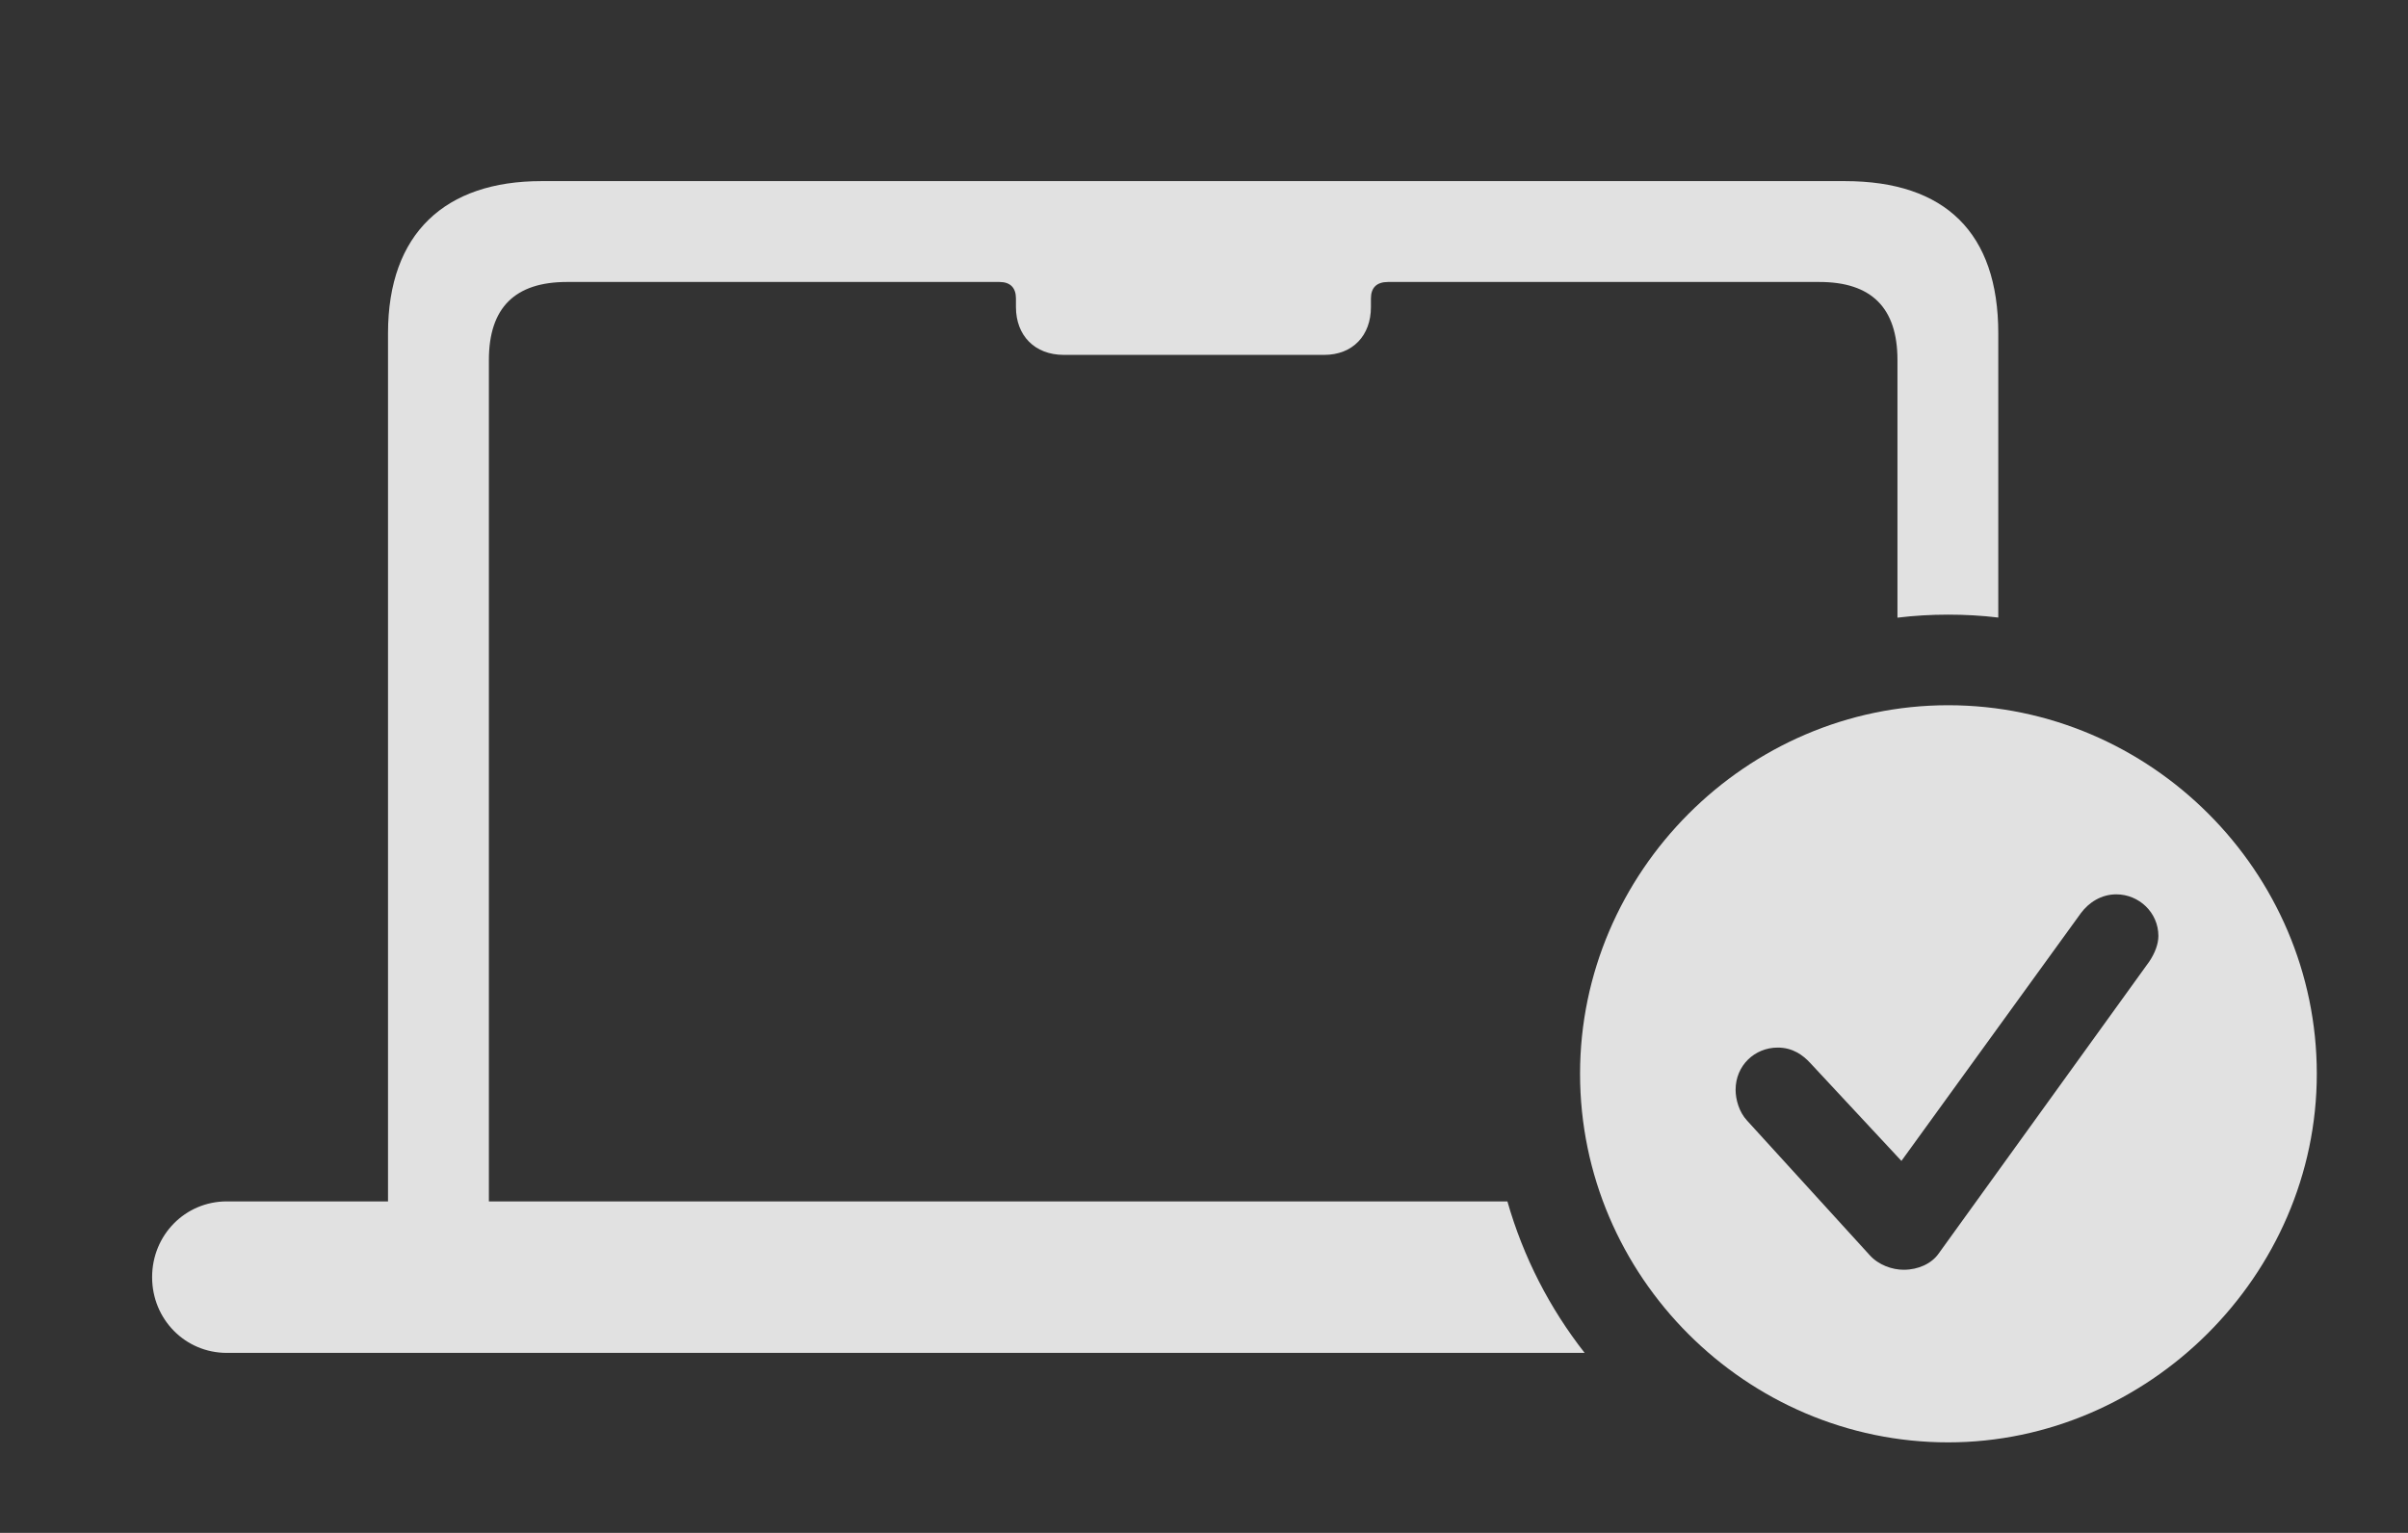 <?xml version="1.0" encoding="UTF-8"?>
<!--Generator: Apple Native CoreSVG 341-->
<!DOCTYPE svg
PUBLIC "-//W3C//DTD SVG 1.1//EN"
       "http://www.w3.org/Graphics/SVG/1.1/DTD/svg11.dtd">
<svg version="1.1" xmlns="http://www.w3.org/2000/svg" xmlns:xlink="http://www.w3.org/1999/xlink" viewBox="0 0 41.27 26.279">
 <rect x="0" y="0" width="41.27" height="26.279" fill="#333333" stroke="none"/>
 <g>
  <rect height="26.279" opacity="0" width="41.27" x="0" y="0"/>
  <path d="M34.248 5.713L34.248 10.587C33.966 10.553 33.679 10.537 33.389 10.537C33.095 10.537 32.804 10.554 32.52 10.589L32.52 6.172C32.52 5.273 32.07 4.834 31.182 4.834L23.789 4.834C23.594 4.834 23.496 4.932 23.496 5.117L23.496 5.264C23.496 5.752 23.184 6.084 22.695 6.084L18.232 6.084C17.734 6.084 17.412 5.752 17.412 5.264L17.412 5.117C17.412 4.932 17.314 4.834 17.129 4.834L9.717 4.834C8.828 4.834 8.379 5.273 8.379 6.172L8.379 20.596L25.835 20.596C26.107 21.551 26.561 22.431 27.159 23.193L3.887 23.193C3.174 23.193 2.607 22.617 2.607 21.895C2.607 21.172 3.174 20.596 3.887 20.596L6.65 20.596L6.65 5.713C6.65 3.994 7.637 3.105 9.277 3.105L31.621 3.105C33.34 3.105 34.248 3.994 34.248 5.713Z" fill="white" fill-opacity="0.85"/>
  <path d="M39.707 18.408C39.707 21.865 36.816 24.727 33.389 24.727C29.932 24.727 27.08 21.885 27.08 18.408C27.08 14.951 29.932 12.09 33.389 12.09C36.855 12.09 39.707 14.941 39.707 18.408ZM35.664 15.654L32.588 19.902L31.025 18.223C30.898 18.086 30.723 17.959 30.469 17.959C30.068 17.959 29.746 18.271 29.746 18.682C29.746 18.848 29.805 19.062 29.941 19.209L32.041 21.514C32.197 21.689 32.432 21.768 32.627 21.768C32.881 21.768 33.105 21.66 33.223 21.494L36.836 16.484C36.934 16.338 36.992 16.182 36.992 16.045C36.992 15.645 36.66 15.332 36.27 15.332C36.016 15.332 35.801 15.469 35.664 15.654Z" fill="white" fill-opacity="0.85"/>
 </g>
</svg>
